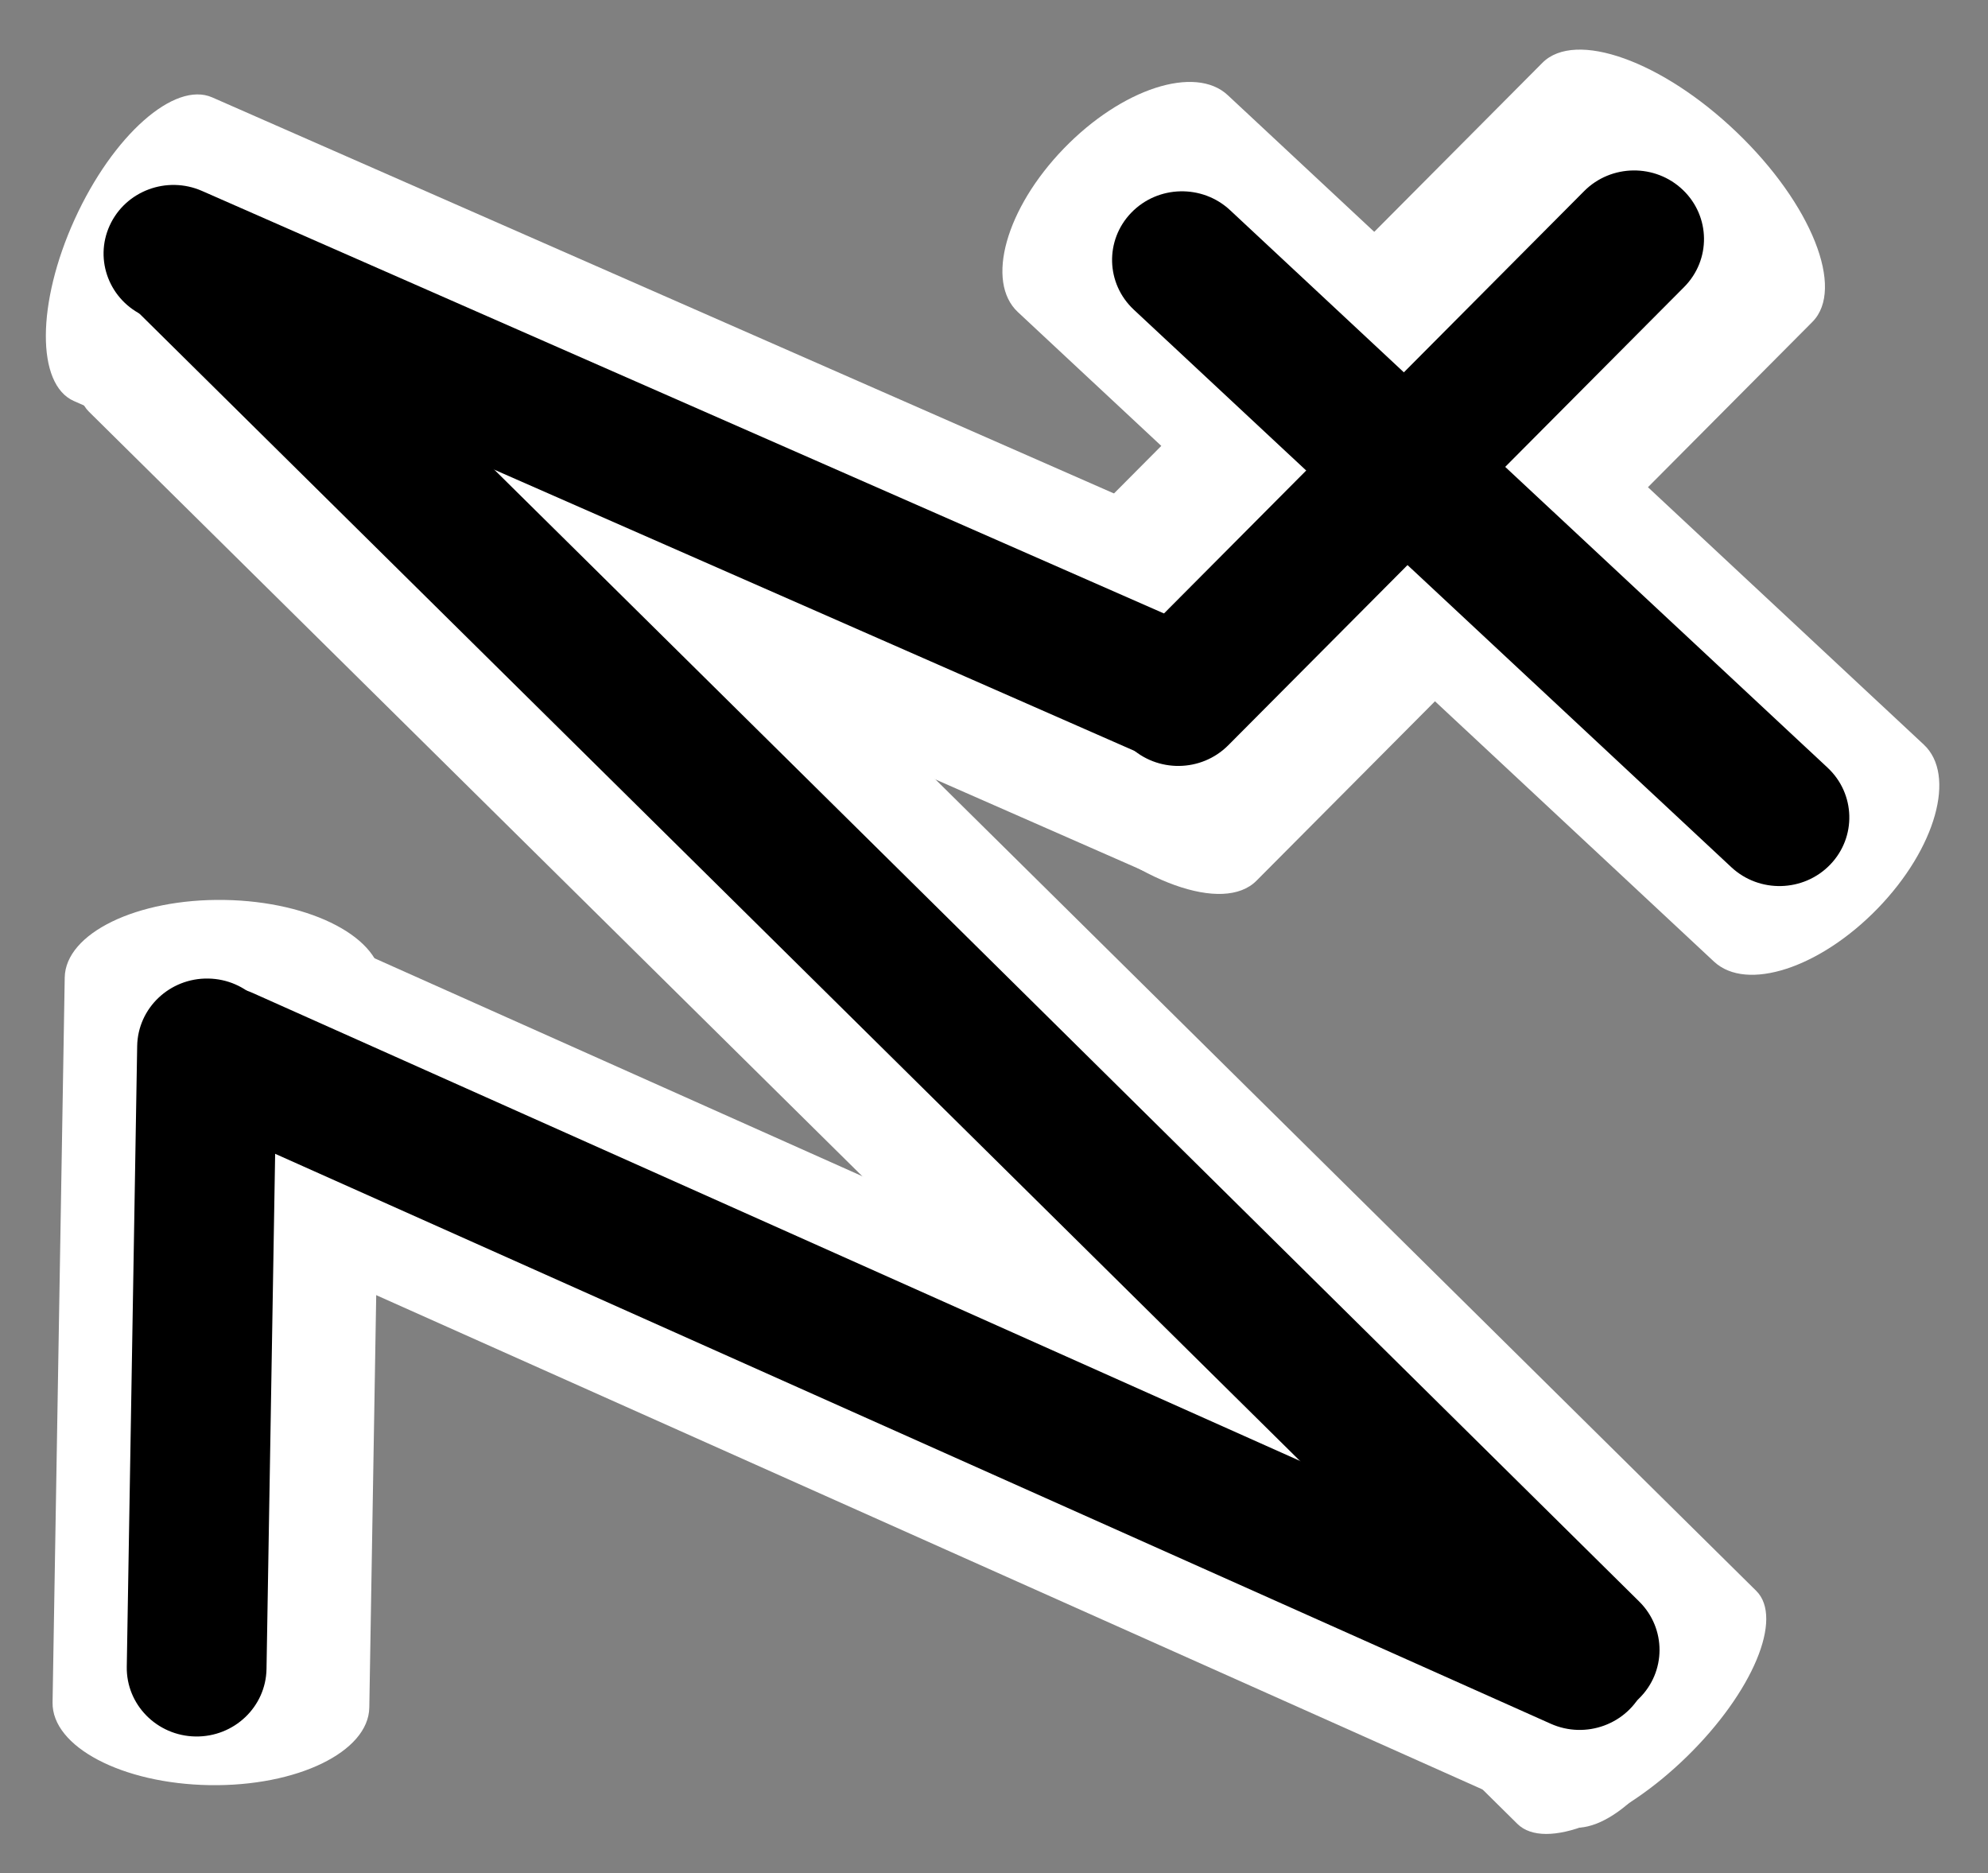 <svg width="294" height="277" viewBox="0 0 294 277" fill="none" xmlns="http://www.w3.org/2000/svg">
<rect x="0" y="0" width="294" height="277" fill="#808080" stroke="none"/>
<path fill-rule="evenodd" clip-rule="evenodd" d="M30.996 263.958C18.061 263.748 7.664 258.273 7.774 251.728L9.572 144.541C9.682 137.996 20.256 132.859 33.191 133.069C46.126 133.278 56.523 138.753 56.413 145.299L54.615 252.485C54.505 259.031 43.931 264.167 30.996 263.958Z" fill="white"/>
<path fill-rule="evenodd" clip-rule="evenodd" d="M21.683 151.487C26.951 140.116 35.609 132.858 41.023 135.277L249.958 228.616C255.371 231.034 255.489 242.213 250.222 253.583C244.954 264.954 236.296 272.212 230.882 269.793L21.947 176.454C16.534 174.036 16.416 162.858 21.683 151.487Z" fill="white"/>
<path fill-rule="evenodd" clip-rule="evenodd" d="M249.448 259.756C239.694 269.272 228.48 273.717 224.401 269.684L13.144 60.867C9.065 56.835 13.664 45.852 23.418 36.337C33.171 26.821 44.385 22.376 48.465 26.408L259.721 235.225C263.801 239.257 259.201 250.24 249.448 259.756Z" fill="white"/>
<path fill-rule="evenodd" clip-rule="evenodd" d="M189.3 110.691C183.653 123.091 174.551 131.155 168.969 128.704L10.933 59.3C5.351 56.849 5.404 44.81 11.05 32.411C16.697 20.012 25.799 11.948 31.381 14.399L189.417 83.802C194.999 86.254 194.946 98.292 189.3 110.691Z" fill="white"/>
<path fill-rule="evenodd" clip-rule="evenodd" d="M157.041 119.926C146.016 109.347 141.021 96.807 145.886 91.918L228.101 9.288C232.966 4.399 245.847 9.012 256.873 19.591C267.899 30.17 272.893 42.71 268.028 47.599L185.813 130.229C180.949 135.118 168.067 130.505 157.041 119.926Z" fill="white"/>
<path fill-rule="evenodd" clip-rule="evenodd" d="M277.722 134.288C269.152 143.146 258.297 146.682 253.476 142.184L150.532 46.147C145.712 41.65 148.751 30.822 157.32 21.964C165.89 13.105 176.746 9.57 181.567 14.067L284.51 110.104C289.331 114.602 286.292 125.429 277.722 134.288Z" fill="white"/>
<path fill-rule="evenodd" clip-rule="evenodd" d="M28.911 256.762C23.204 256.669 18.654 252.051 18.748 246.447L20.287 154.671C20.381 149.066 25.084 144.598 30.791 144.691C36.497 144.783 41.047 149.401 40.953 155.005L39.414 246.782C39.32 252.386 34.617 256.854 28.911 256.762Z" fill="black"/>
<path fill-rule="evenodd" clip-rule="evenodd" d="M23.683 151.858C26.047 146.756 32.175 144.501 37.37 146.822L237.894 236.404C243.089 238.725 245.385 244.742 243.022 249.844C240.658 254.946 234.531 257.2 229.335 254.879L28.811 165.298C23.616 162.977 21.32 156.959 23.683 151.858Z" fill="black"/>
<path fill-rule="evenodd" clip-rule="evenodd" d="M242.373 251.164C238.323 255.115 231.78 255.094 227.757 251.117L19.442 45.208C15.419 41.232 15.441 34.806 19.49 30.856C23.539 26.905 30.082 26.927 34.105 30.903L242.42 236.812C246.443 240.788 246.422 247.214 242.373 251.164Z" fill="black"/>
<path fill-rule="evenodd" clip-rule="evenodd" d="M182.605 106.423C180.275 111.54 174.162 113.833 168.952 111.545L21.434 46.761C16.224 44.472 13.889 38.47 16.219 33.353C18.549 28.236 24.662 25.944 29.872 28.232L177.39 93.016C182.6 95.304 184.935 101.307 182.605 106.423Z" fill="black"/>
<path fill-rule="evenodd" clip-rule="evenodd" d="M167.031 110.364C162.949 106.447 162.873 100.021 166.862 96.012L234.275 28.259C238.264 24.25 244.807 24.176 248.889 28.093C252.971 32.01 253.047 38.435 249.058 42.444L181.645 110.197C177.656 114.206 171.113 114.281 167.031 110.364Z" fill="black"/>
<path fill-rule="evenodd" clip-rule="evenodd" d="M270.65 127.858C266.719 131.922 260.178 132.087 256.04 128.226L167.679 45.794C163.541 41.934 163.373 35.51 167.305 31.446C171.236 27.383 177.777 27.218 181.915 31.078L270.275 113.511C274.413 117.371 274.581 123.795 270.65 127.858Z" fill="black"/>
</svg>
